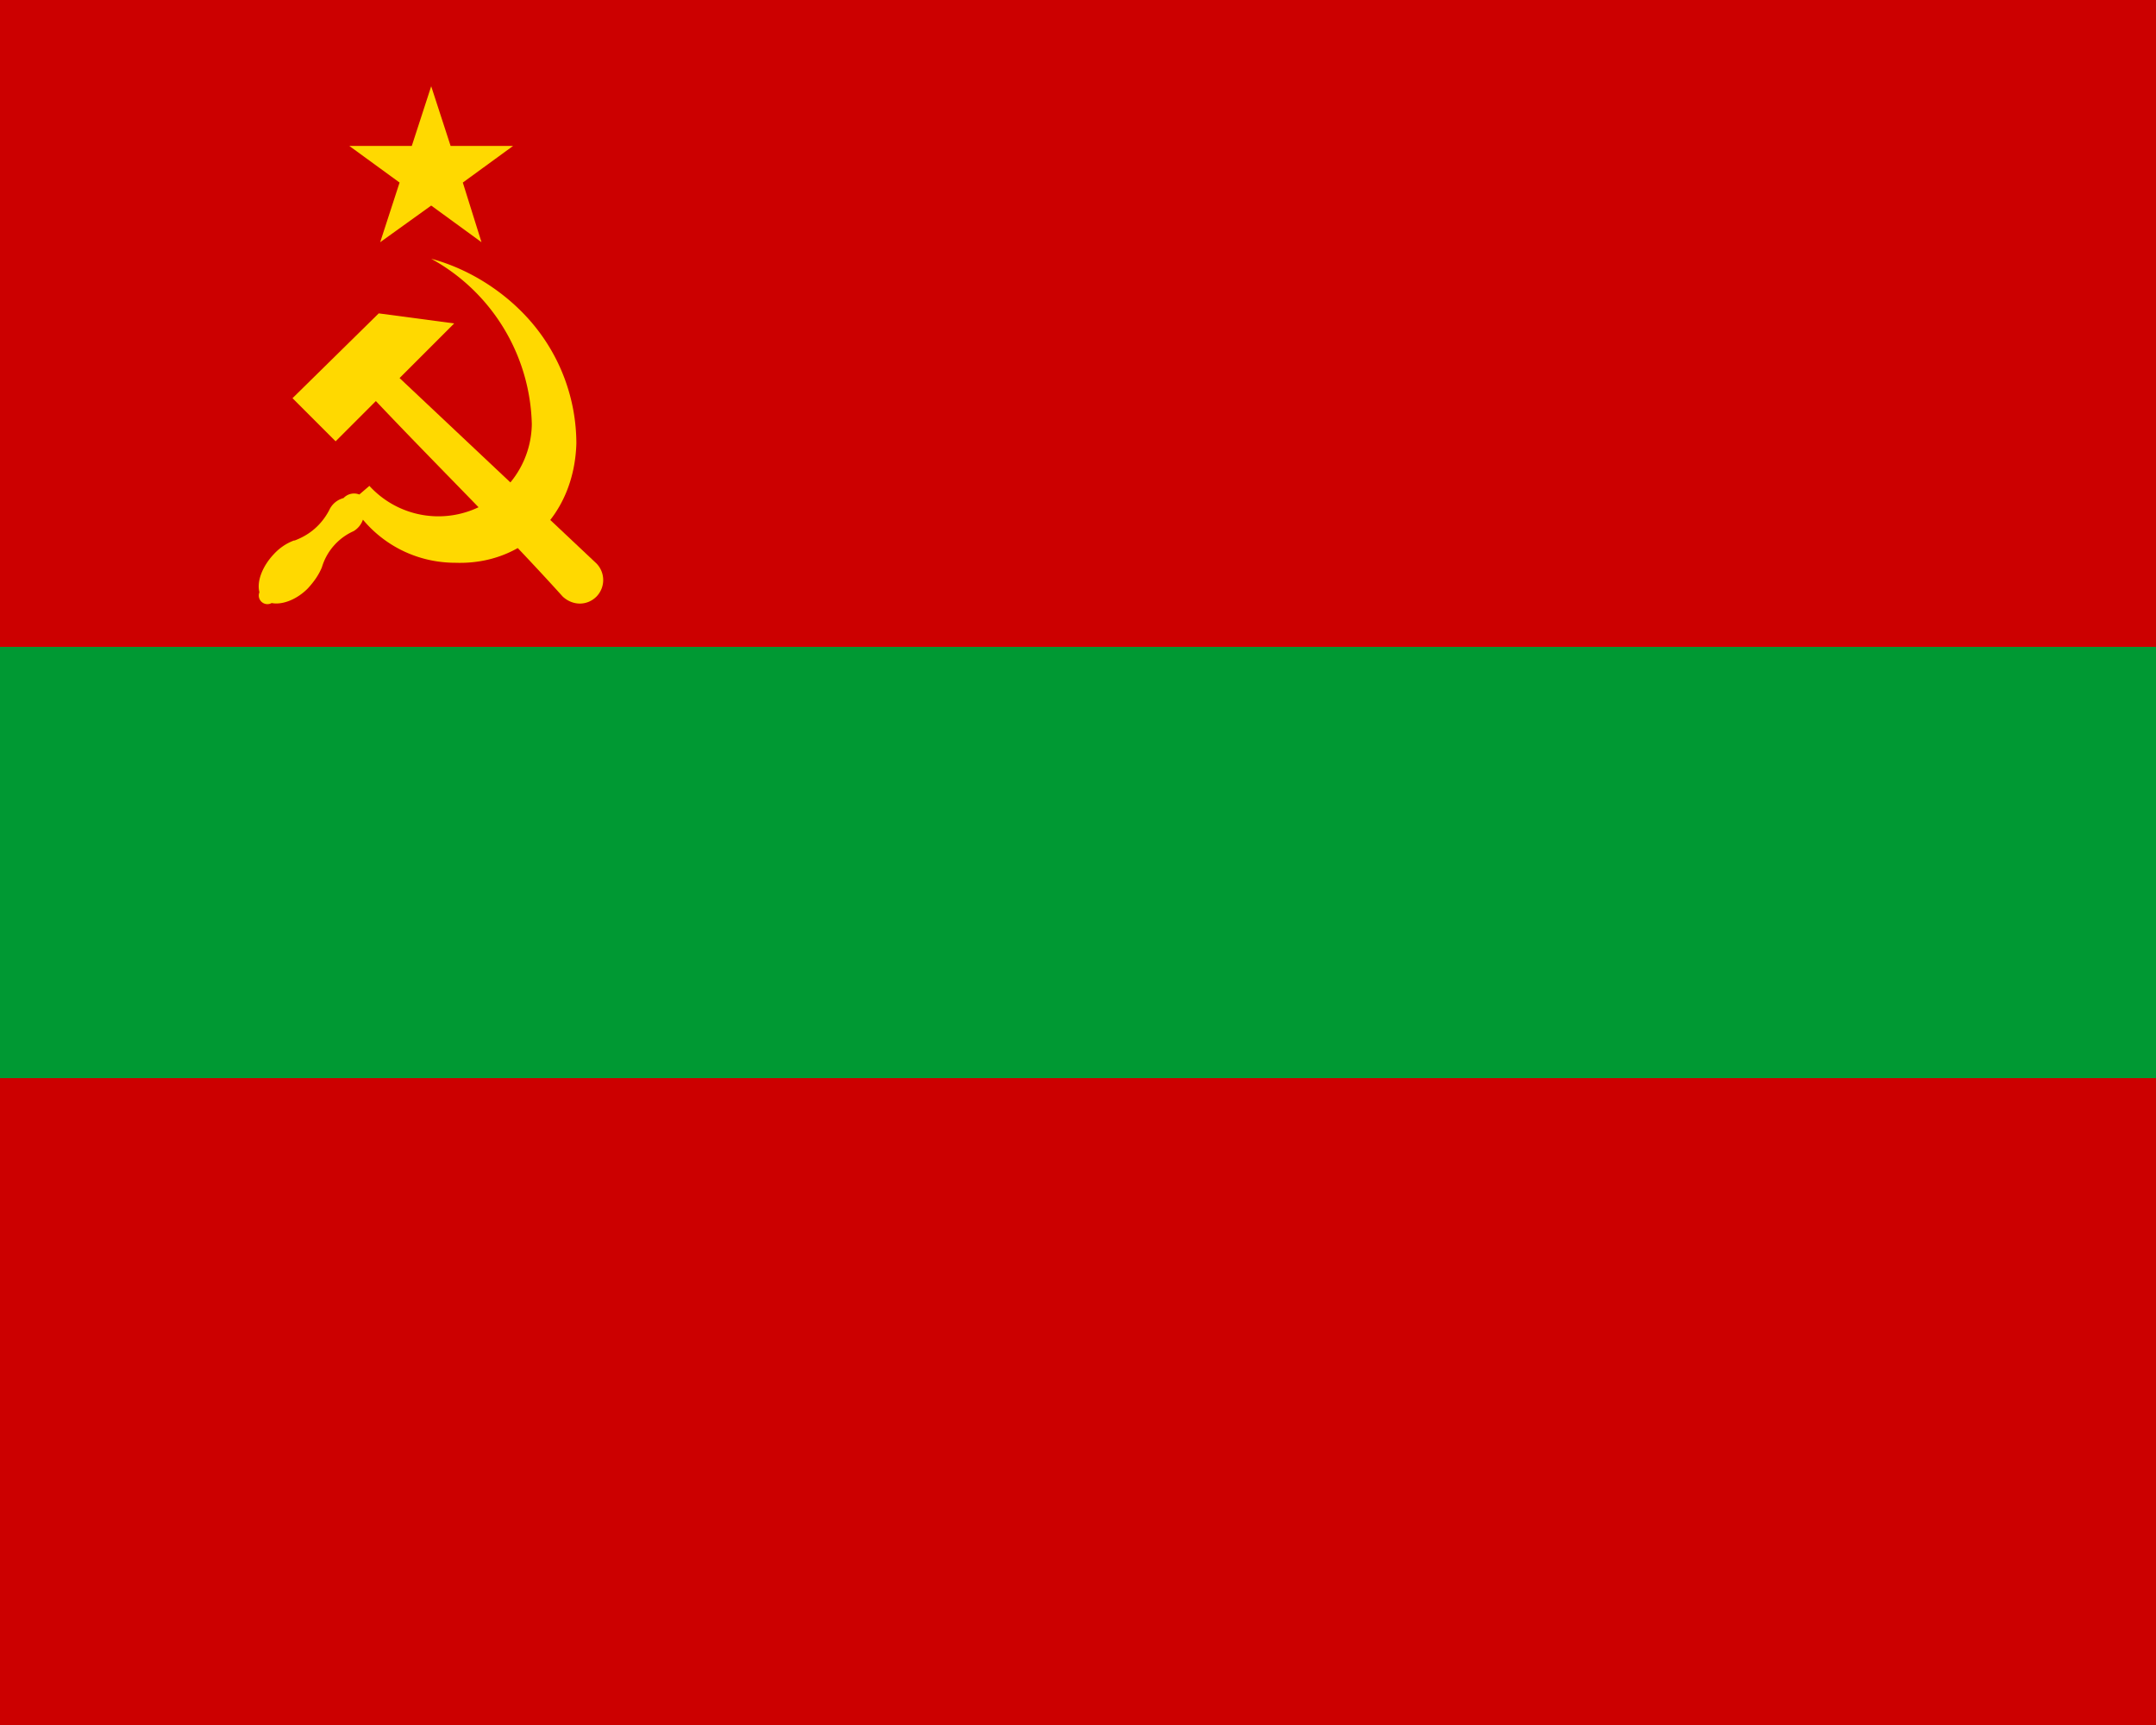 <svg xmlns="http://www.w3.org/2000/svg" width="30" height="24" viewBox="0 0 30 24"><path fill="#c00" d="M0 0h30v24H0z"/><path fill="#093" d="M0 9h30v6H0z"/><path fill="#ffd900" d="m6 1.2-.27.83h-.87l.7.51-.27.83.71-.51.7.51-.26-.83.7-.51h-.87zm0 0-.27.83h-.87l.7.51-.27.83.71-.51.7.51-.26-.83.7-.51h-.87z"/><path fill="#ffd900" d="m4.07 5.54.6.6.56-.56C6.1 6.5 7 7.38 7.83 8.3c.14.13.34.13.47 0a.33.33 0 0 0 0-.46L5.56 5.26l.76-.76-1.05-.14z"/><path fill="#ffd900" d="M6 3.6a2.7 2.7 0 0 1 1.4 2.3 1.3 1.3 0 0 1-2.26.86L5 6.88a.2.2 0 0 0-.22.05.3.3 0 0 0-.2.17q-.16.3-.48.42h-.01q-.16.06-.28.19c-.16.17-.24.38-.2.53a.12.12 0 0 0 .17.15c.15.03.35-.05.5-.2q.14-.15.2-.3a.8.8 0 0 1 .44-.5.3.3 0 0 0 .13-.16c.31.37.77.6 1.29.6.94.03 1.65-.66 1.68-1.66a2.6 2.6 0 0 0-.62-1.68c-.34-.4-.84-.74-1.4-.89"/></svg>